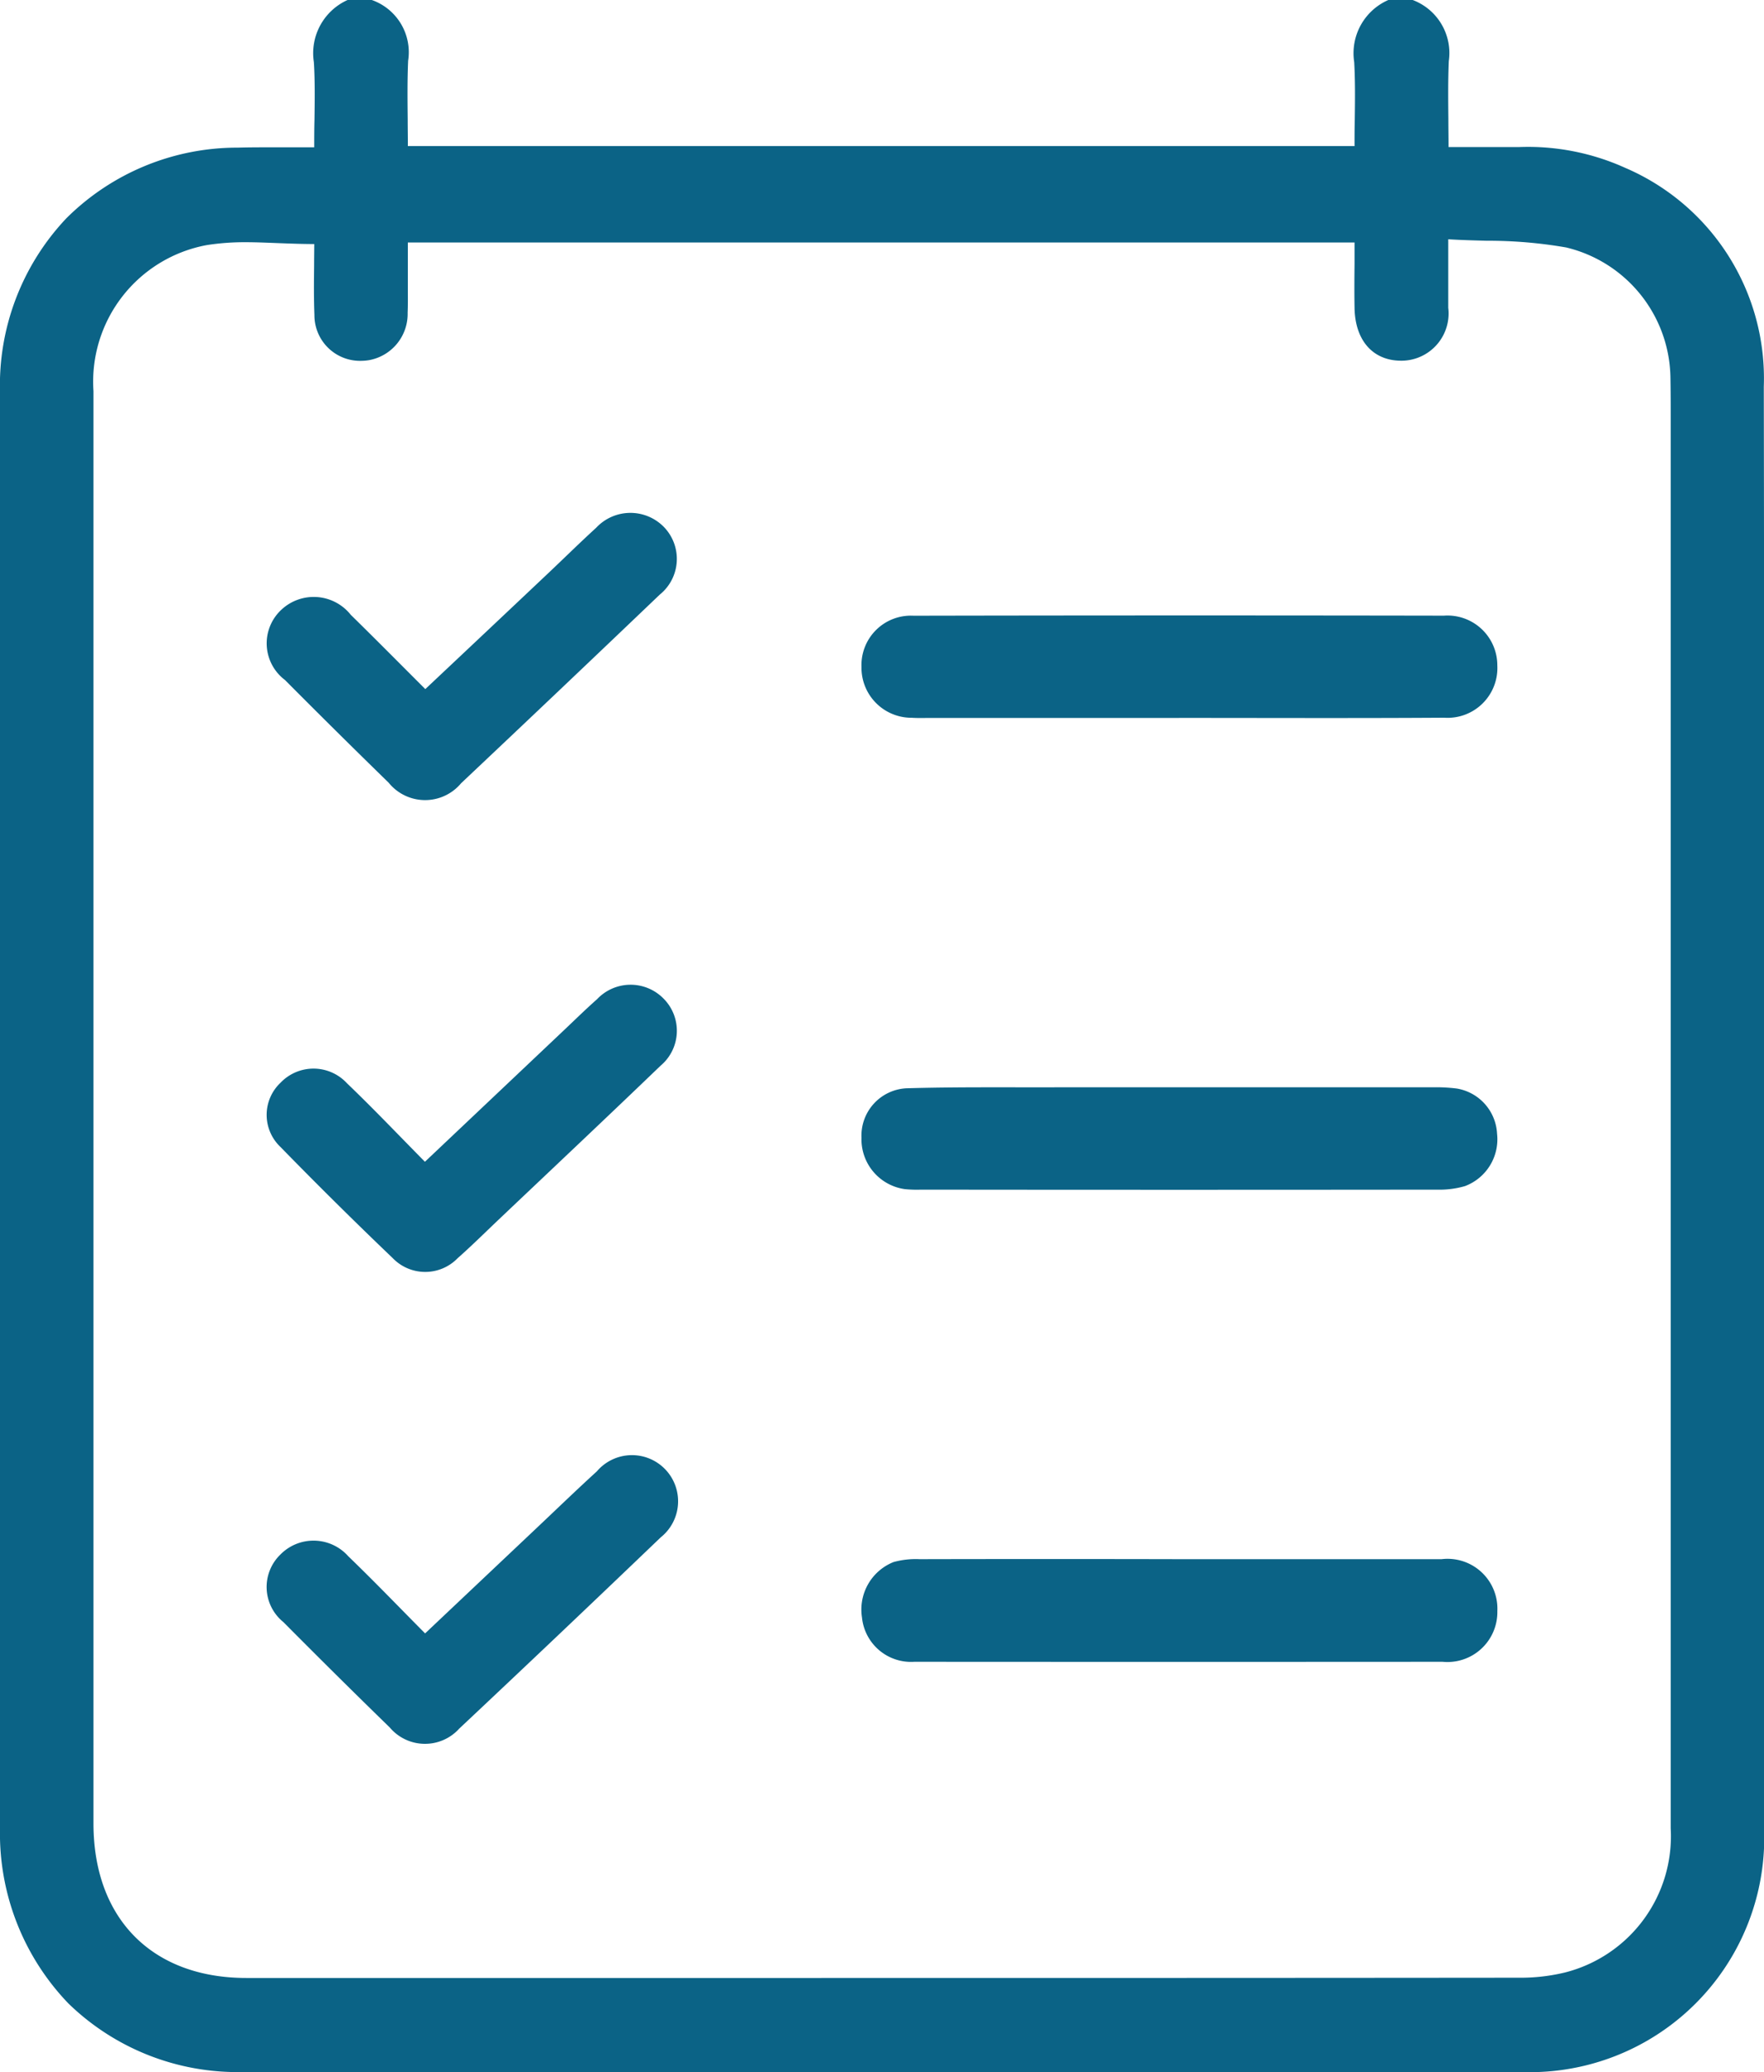 <svg id="Group_16" data-name="Group 16" xmlns="http://www.w3.org/2000/svg" xmlns:xlink="http://www.w3.org/1999/xlink" width="61.185" height="71.857" viewBox="0 0 61.185 71.857">
  <defs>
    <clipPath id="clip-path">
      <path id="Clip_2" data-name="Clip 2" d="M0,0H61.185V71.857H0Z" fill="none"/>
    </clipPath>
  </defs>
  <g id="Group_3" data-name="Group 3">
    <path id="Clip_2-2" data-name="Clip 2" d="M0,0H61.185V71.857H0Z" fill="none"/>
    <g id="Group_3-2" data-name="Group 3" clip-path="url(#clip-path)">
      <path id="Fill_1" data-name="Fill 1" d="M30.58,71.857l-22.171,0A8.411,8.411,0,0,1,2.37,69.476,8.509,8.509,0,0,1,0,63.4C0,46.879,0,30.121,0,13.6A8.427,8.427,0,0,1,2.3,7.572,8.4,8.4,0,0,1,8.247,5.12c.286-.008.592-.011.963-.011.266,0,.535,0,.81,0s.58,0,.879,0c0-.324,0-.643.009-.95.01-.692.019-1.344-.021-2A2.023,2.023,0,0,1,12.056,0h.84a1.92,1.92,0,0,1,1.26,2.107c-.029.674-.022,1.336-.015,2.036,0,.3.006.613.006.923H46.983c0-.308,0-.615.008-.911.009-.688.017-1.337-.02-2A2.015,2.015,0,0,1,48.155,0H49a1.965,1.965,0,0,1,1.252,2.117c-.028.656-.022,1.313-.015,2.009,0,.315.006.64.006.974h2.454a8.173,8.173,0,0,1,3.672.72,7.943,7.943,0,0,1,4.809,7.587c.016,9.142.013,18.429.01,27.41q0,5.271,0,10.542,0,1.905,0,3.81v.017c0,2.7,0,5.492,0,8.239a8.13,8.13,0,0,1-8.429,8.431ZM8.53,8.4A8.478,8.478,0,0,0,7.17,8.5a4.817,4.817,0,0,0-3.928,5.065c0,14.889,0,31.136,0,49.67,0,3.3,2.033,5.358,5.3,5.36q8.719,0,17.439,0c9.152,0,18.135,0,26.7-.009a6.537,6.537,0,0,0,1.591-.179,4.874,4.874,0,0,0,3.677-5q0-18.127,0-36.254V15.071q0-.271,0-.543c0-.466,0-.948-.009-1.421a4.713,4.713,0,0,0-3.616-4.525,15.858,15.858,0,0,0-2.769-.233c-.431-.012-.876-.023-1.322-.051,0,.29,0,.563,0,.826,0,.54,0,1.049,0,1.551a1.638,1.638,0,0,1-1.6,1.834H48.6c-.978,0-1.6-.7-1.617-1.836-.009-.506-.006-1,0-1.529V9.138q0-.36,0-.728H14.146V9.65c0,.119,0,.237,0,.356,0,.275.005.558-.007.837A1.63,1.63,0,0,1,12.8,12.49a1.854,1.854,0,0,1-.294.024,1.582,1.582,0,0,1-1.6-1.587c-.023-.576-.017-1.157-.011-1.72,0-.245.005-.5.005-.744-.421,0-.835-.016-1.235-.031S8.9,8.4,8.53,8.4Z" transform="translate(0)" fill="#0b6386"/>
    </g>
  </g>
  <path id="Fill_4" data-name="Fill 4" d="M11.015,3.554H2.379c-.211,0-.422.008-.632-.006A1.735,1.735,0,0,1,0,1.783,1.714,1.714,0,0,1,1.806.009Q11-.009,20.2.007a1.727,1.727,0,0,1,1.854,1.726,1.727,1.727,0,0,1-1.842,1.813c-3.066.02-6.131.007-9.2.007" transform="translate(29.881 21.344)" fill="#0b6386"/>
  <path id="Fill_6" data-name="Fill 6" d="M11.067,0q4.527,0,9.055,0A1.729,1.729,0,0,1,22.055,1.8a1.732,1.732,0,0,1-1.9,1.759q-9.16.006-18.321,0A1.71,1.71,0,0,1,.017,2.018,1.772,1.772,0,0,1,1.112.1a2.9,2.9,0,0,1,.9-.1q4.527-.01,9.055,0" transform="translate(29.881 54.071)" fill="#0b6386"/>
  <path id="Fill_8" data-name="Fill 8" d="M11.1,0q4.353,0,8.705,0a5.862,5.862,0,0,1,.84.042,1.673,1.673,0,0,1,1.4,1.567,1.735,1.735,0,0,1-1.111,1.817,3.159,3.159,0,0,1-.967.123q-8.951.01-17.9,0a4.243,4.243,0,0,1-.561-.017A1.746,1.746,0,0,1,0,1.746,1.644,1.644,0,0,1,1.558.034C3.288-.016,5.021.005,6.752,0,8.2,0,9.654,0,11.1,0" transform="translate(29.881 37.707)" fill="#0b6386"/>
  <path id="Fill_10" data-name="Fill 10" d="M5.5,6.114C6.948,4.752,8.359,3.422,9.769,2.09c.555-.524,1.1-1.062,1.661-1.574A1.624,1.624,0,0,1,13.789.5a1.591,1.591,0,0,1-.154,2.335Q10.2,6.118,6.744,9.377a1.626,1.626,0,0,1-2.513-.02Q2.419,7.59.634,5.795A1.59,1.59,0,0,1,.512,3.358a1.641,1.641,0,0,1,2.407.179c.857.839,1.7,1.692,2.586,2.577" transform="translate(9.249 17.786)" fill="#0b6386"/>
  <path id="Fill_12" data-name="Fill 12" d="M5.493,6.136l4.85-4.588c.369-.349.732-.706,1.113-1.042a1.6,1.6,0,0,1,2.306-.03,1.581,1.581,0,0,1-.1,2.333C11.8,4.6,9.914,6.374,8.037,8.155c-.469.445-.927.9-1.413,1.329a1.566,1.566,0,0,1-2.256-.008Q2.39,7.585.478,5.625A1.532,1.532,0,0,1,.486,3.394a1.58,1.58,0,0,1,2.3.023c.9.862,1.76,1.766,2.7,2.719" transform="translate(9.249 34.15)" fill="#0b6386"/>
  <path id="Fill_14" data-name="Fill 14" d="M5.494,6.133,9.382,2.46c.689-.65,1.37-1.309,2.07-1.947A1.6,1.6,0,1,1,13.669,2.8Q10.19,6.135,6.68,9.433a1.6,1.6,0,0,1-2.41-.039Q2.408,7.581.578,5.737A1.565,1.565,0,0,1,.473,3.4a1.611,1.611,0,0,1,2.358.056c.894.861,1.754,1.757,2.663,2.674" transform="translate(9.249 50.514)" fill="#0b6386"/>
</svg>
